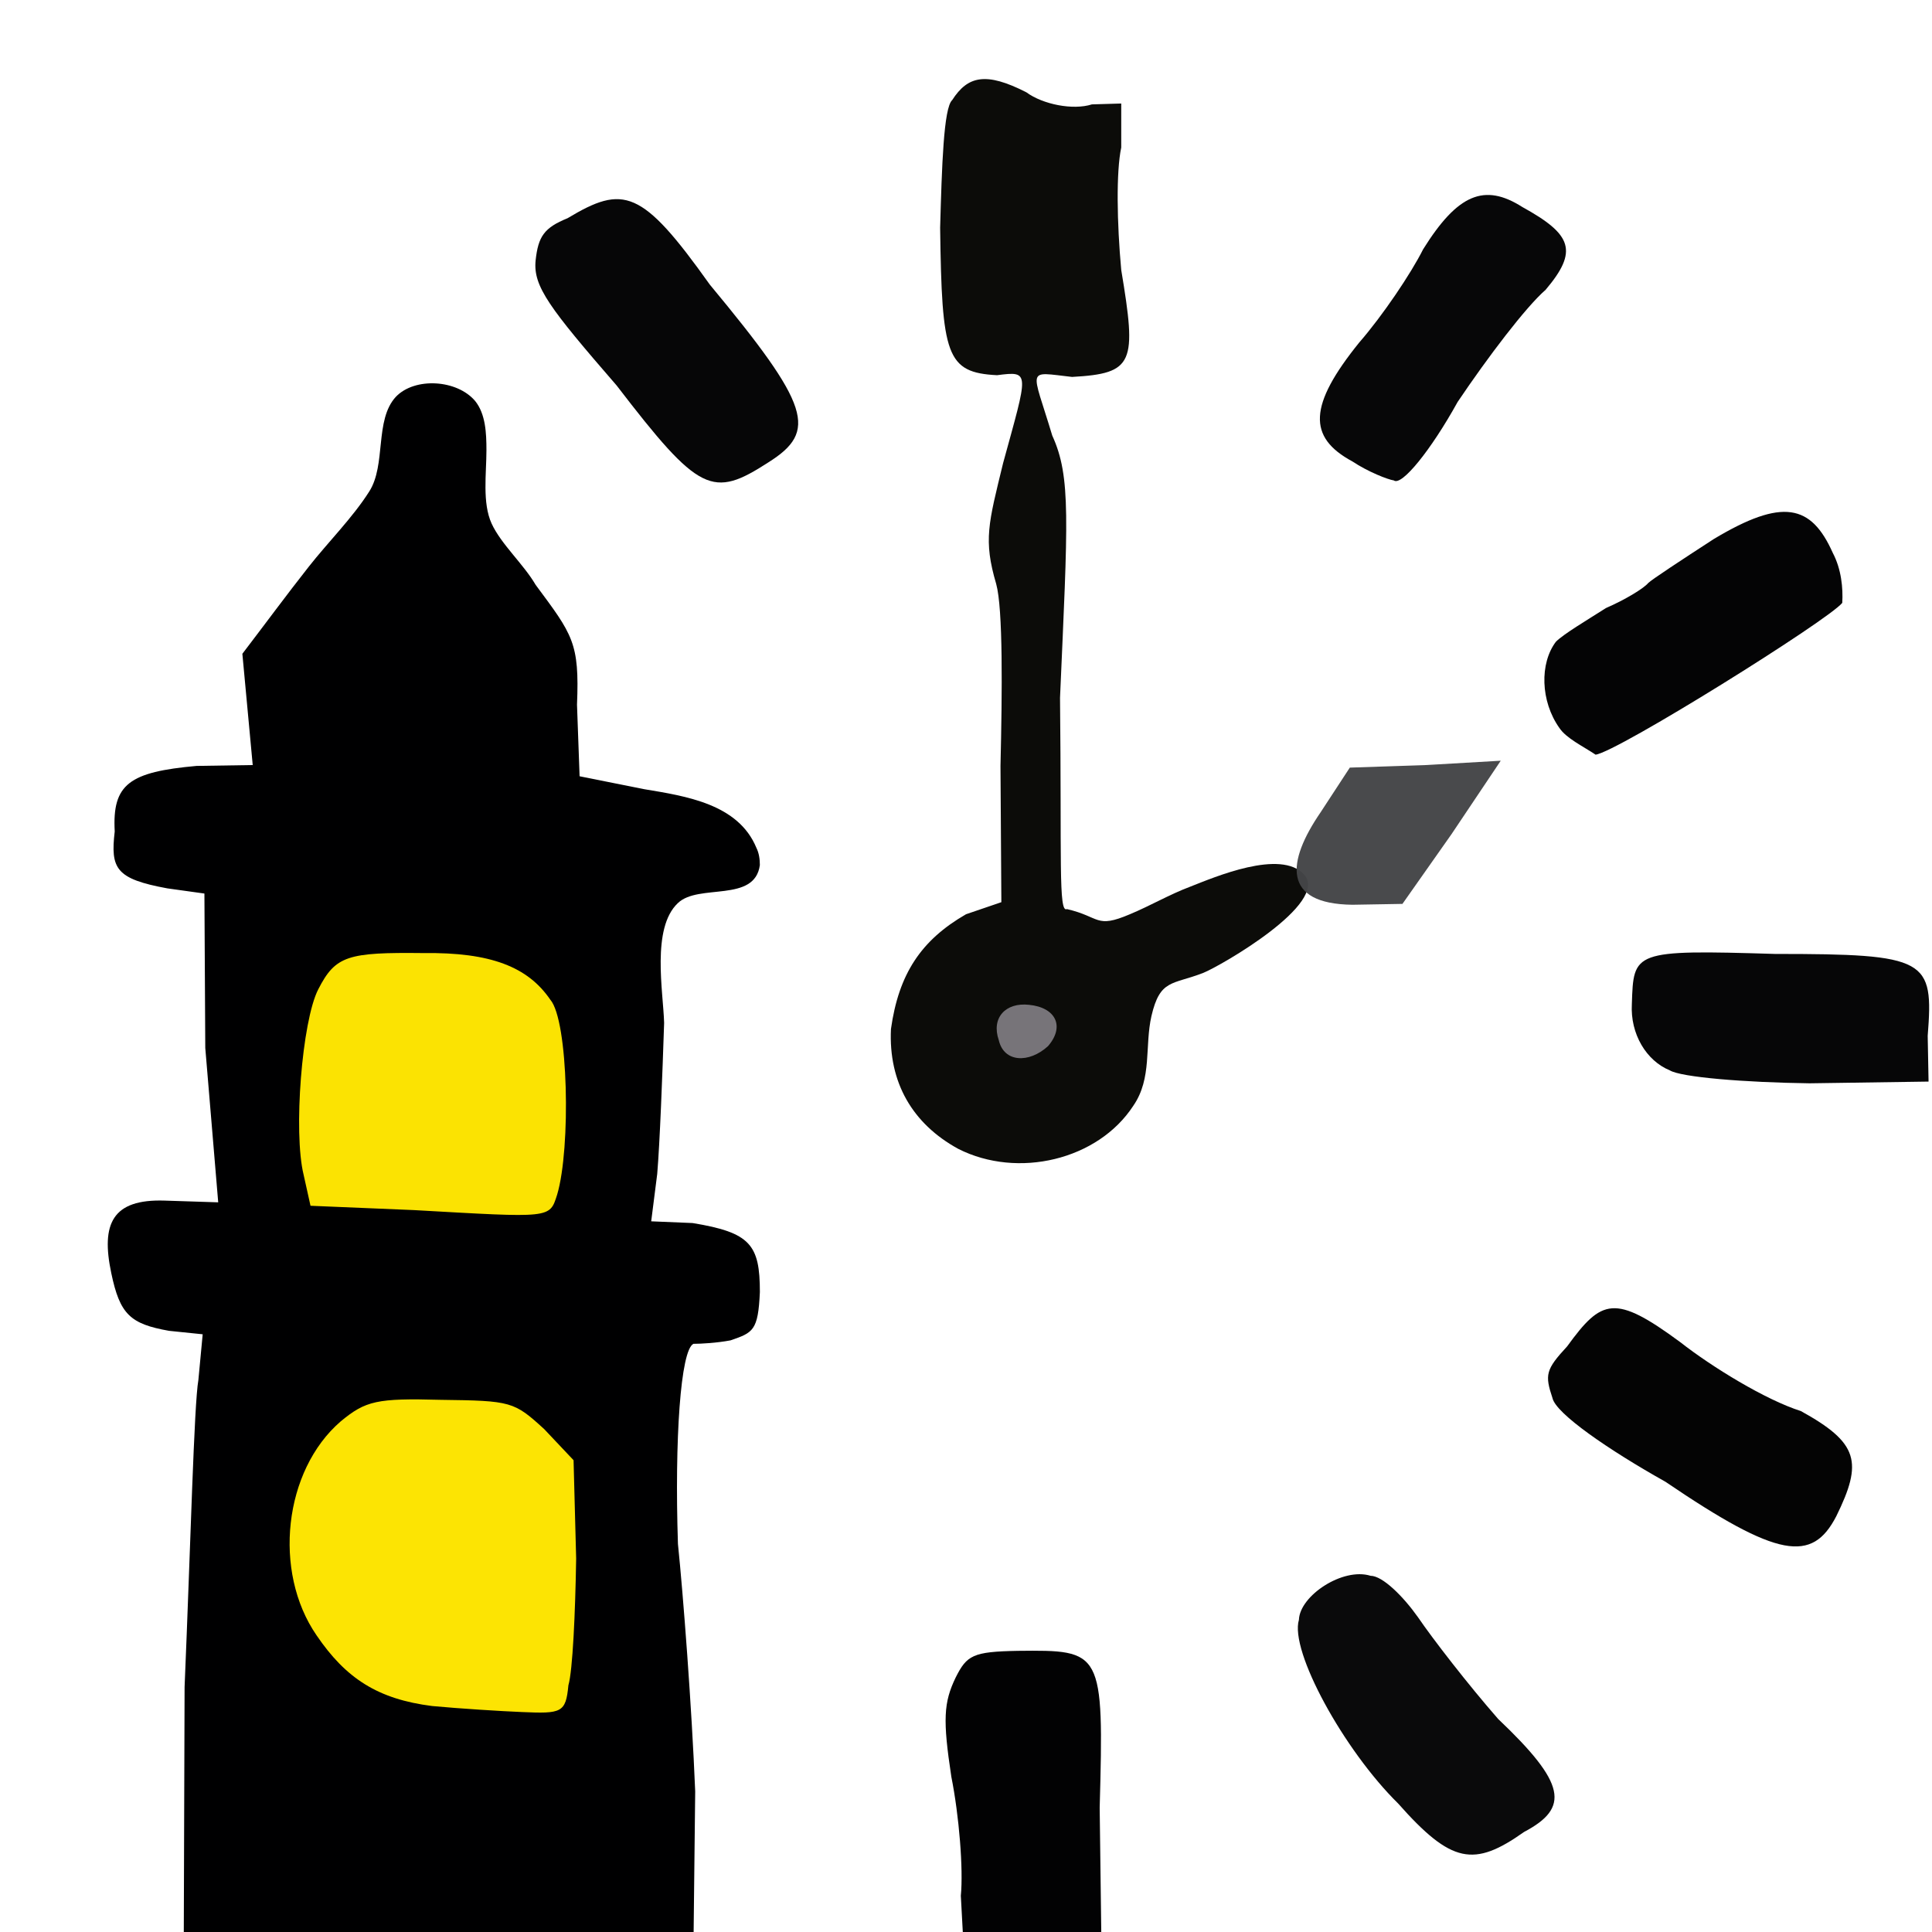 <svg xmlns="http://www.w3.org/2000/svg" width="384" height="384" viewBox="0 0 384 384">
  <defs/>
  <path fill="rgb(2.745%, 2.745%, 3.137%)" opacity="0.994" d="M268.801,91.715 C259.887,86.914 260.059,80.57 270.172,68.059 C274.801,62.746 280.457,54.344 282.859,49.543 C289.715,38.57 295.031,36.344 302.574,41.145 C312.516,46.629 313.719,49.887 307.203,57.602 C303.262,61.031 295.719,70.973 289.719,79.887 C284.406,89.488 278.574,96.688 277.031,95.488 C275.828,95.312 271.887,93.77 268.801,91.715"/>
  <path fill="rgb(1.176%, 1.176%, 1.569%)" opacity="0.992" d="M309.941,144.688 C306.172,139.375 306,131.832 309.254,127.543 C310.797,126 315.426,123.258 319.195,120.855 C323.137,119.141 326.738,116.914 327.594,115.883 C328.281,115.195 334.281,111.254 340.621,107.141 C354.336,98.91 359.992,100.285 364.277,109.883 C365.992,113.141 366.336,116.91 366.164,119.824 C363.422,123.254 321.422,149.48 317.137,149.996 C314.57,148.285 311.312,146.742 309.941,144.688"/>
  <path fill="rgb(3.922%, 3.922%, 2.745%)" opacity="0.986" d="M190.457,228.344 C181.371,223.371 176.57,215.145 177.086,204.516 C178.629,193.543 183.086,186.859 192,181.715 L199.027,179.316 L198.855,152.23 C199.199,137.488 199.371,121.031 198,116.059 C195.43,107.316 196.457,104.059 199.371,92.059 C204.344,73.887 204.855,73.715 198.172,74.574 C188.059,74.059 187.199,70.633 186.859,45.262 C187.203,33.09 187.547,21.434 189.258,19.891 C192.344,15.09 195.945,14.234 204,18.348 C207.258,20.746 213.258,21.949 217.027,20.746 L222.855,20.574 L222.855,29.316 C221.828,34.117 222,44.402 222.855,53.66 C225.941,72.176 225.426,74.23 213.086,74.918 C203.828,73.891 205.027,72.859 209.145,86.574 C212.914,94.805 212.23,103.375 210.688,138.688 C211.031,170.918 210.344,181.543 212.059,180.688 C218.746,182.23 217.715,184.629 224.574,181.715 C228.688,180 232.461,177.773 236.574,176.23 C241.375,174.344 254.574,168.688 259.203,173.832 C264.348,179.488 242.574,192.004 239.145,193.375 C232.973,195.773 230.574,194.574 228.859,201.945 C227.488,207.945 229.031,214.289 225.258,219.773 C218.23,230.57 202.285,234.344 190.457,228.344"/>
  <path fill="rgb(1.961%, 1.961%, 2.353%)" opacity="0.996" d="M331.887,212.742 C327.258,210.855 324,205.543 324.344,199.543 C324.688,189.086 324.516,188.742 352.801,189.602 C383.145,189.602 384.344,190.629 383.145,205.887 L383.316,214.973 L359.66,215.316 C346.801,215.145 334.113,214.113 331.887,212.742"/>
  <path fill="rgb(0%, 0%, 0.392%)" d="M36.688,335.312 C37.887,306.855 38.574,279.082 39.43,274.285 L40.285,265.199 L33.598,264.512 C25.883,263.141 23.828,261.254 22.113,253.027 C20.055,243.258 22.285,238.285 32.742,238.629 L43.371,238.973 L40.801,208.285 L40.629,177.598 L33.258,176.57 C22.973,174.684 21.945,172.629 22.801,165.258 C22.285,155.828 25.715,153.43 39.086,152.23 L50.23,152.059 L48.172,129.945 C52.629,124.117 56.914,118.289 61.371,112.633 C65.141,107.832 70.113,102.863 73.371,97.719 C76.801,92.406 74.398,83.488 78.684,78.863 C82.453,74.922 90.855,75.434 94.453,79.719 C96.512,82.289 96.684,86.062 96.684,89.488 C96.684,94.117 95.828,99.945 97.711,104.059 C99.598,108.172 104.055,112.117 106.453,116.23 C113.824,126.172 115.195,127.715 114.684,140.059 L115.199,154.289 C115.199,154.289 128.055,156.859 128.055,156.859 C136.285,158.23 146.742,159.773 150.34,168.516 C150.855,169.543 151.027,170.746 151.027,171.945 C150,179.488 138.855,175.547 134.742,179.488 C129.43,184.461 131.828,197.145 132,203.316 C131.656,213.773 131.145,227.145 130.629,233.316 L129.43,242.746 L137.66,243.09 C149.145,244.977 151.031,247.375 151.031,256.805 C150.688,264.52 149.66,264.863 145.203,266.406 C142.461,266.922 139.375,267.094 137.832,267.094 C135.262,268.293 134.062,286.121 134.746,306.863 C135.773,316.805 137.488,339.094 138.176,356.062 L137.832,386.918 L36.52,386.918 L36.688,335.312"/>
  <path fill="rgb(48.235%, 47.059%, 49.02%)" opacity="0.965" d="M198.516,206.742 C196.973,202.285 199.887,199.199 204.516,199.715 C209.828,200.23 211.715,204 208.285,207.945 C204.516,211.371 199.543,211.199 198.516,206.742"/>
  <path fill="rgb(26.667%, 27.059%, 27.843%)" opacity="0.969" d="M268.801,179.828 C254.742,179.656 255.773,171.258 262.457,161.484 L268.285,152.57 L283.543,152.055 L298.285,151.199 L288.516,165.77 L278.746,179.656 C278.742,179.656 268.801,179.828 268.801,179.828 Z"/>
  <path fill="rgb(1.176%, 1.176%, 1.176%)" opacity="0.992" d="M331.027,294.516 C319.715,288.172 309.258,280.973 308.57,277.887 C307.027,273.258 307.199,272.23 311.484,267.602 C318.34,258.172 320.914,257.145 333.941,266.746 C340.285,271.719 350.914,278.23 357.941,280.461 C369.426,286.805 370.285,290.574 364.969,301.375 C360.172,310.629 353.484,309.77 331.027,294.516"/>
  <path fill="rgb(3.529%, 3.529%, 3.922%)" opacity="0.992" d="M277.887,358.457 C267.086,347.828 256.285,328.113 258.172,321.941 C258.344,317.141 266.914,311.484 272.402,313.199 C274.801,313.199 278.918,317.312 281.832,321.43 C284.746,325.715 291.773,334.801 297.773,341.66 C311.316,354.516 312.004,359.316 302.918,364.117 C292.973,371.145 288.516,370.457 277.887,358.457"/>
  <path fill="rgb(98.824%, 89.412%, 1.176%)" opacity="0.995" d="M82.285,240.516 L61.715,239.656 L60.344,233.484 C58.285,225.086 60,202.969 63.258,196.629 C66.688,189.941 69.086,189.258 84.172,189.43 C97.543,189.258 104.914,192.172 109.371,198.688 C112.973,202.801 113.484,228.172 110.742,237.43 C109.199,242.23 109.715,242.059 82.285,240.516"/>
  <path fill="rgb(0.784%, 0.784%, 1.176%)" opacity="0.997" d="M190.973,376.801 C191.488,371.488 190.629,360.859 189.086,353.145 C187.371,341.832 187.543,338.402 189.941,333.43 C192.172,328.973 193.371,328.285 202.285,328.117 C219.086,327.945 219.43,327.945 218.57,359.316 L218.914,386.402 L191.484,386.23 L190.973,376.801"/>
  <path fill="rgb(99.216%, 89.804%, 1.569%)" opacity="0.994" d="M85.887,339.086 C75.086,337.715 68.742,333.602 62.914,325.027 C54.172,312.34 56.398,292.285 67.715,282.512 C72.688,278.398 74.914,277.883 87.602,278.227 C101.66,278.398 102.172,278.57 108.172,284.055 L114,290.227 L114.516,309.77 C114.344,320.57 113.828,332.055 112.973,334.969 C112.457,340.453 111.602,340.625 103.715,340.281 C99.602,340.113 91.371,339.602 85.887,339.086"/>
  <path fill="rgb(1.569%, 1.569%, 1.961%)" opacity="0.987" d="M122.57,76.629 C109.199,61.199 105.941,56.914 106.457,51.773 C106.973,46.973 108.172,45.258 112.801,43.375 C123.945,36.688 127.543,37.547 141.086,56.574 C161.145,80.742 162.516,85.715 152.742,91.887 C141.602,99.086 139.027,98.059 122.57,76.629"/>
</svg>

